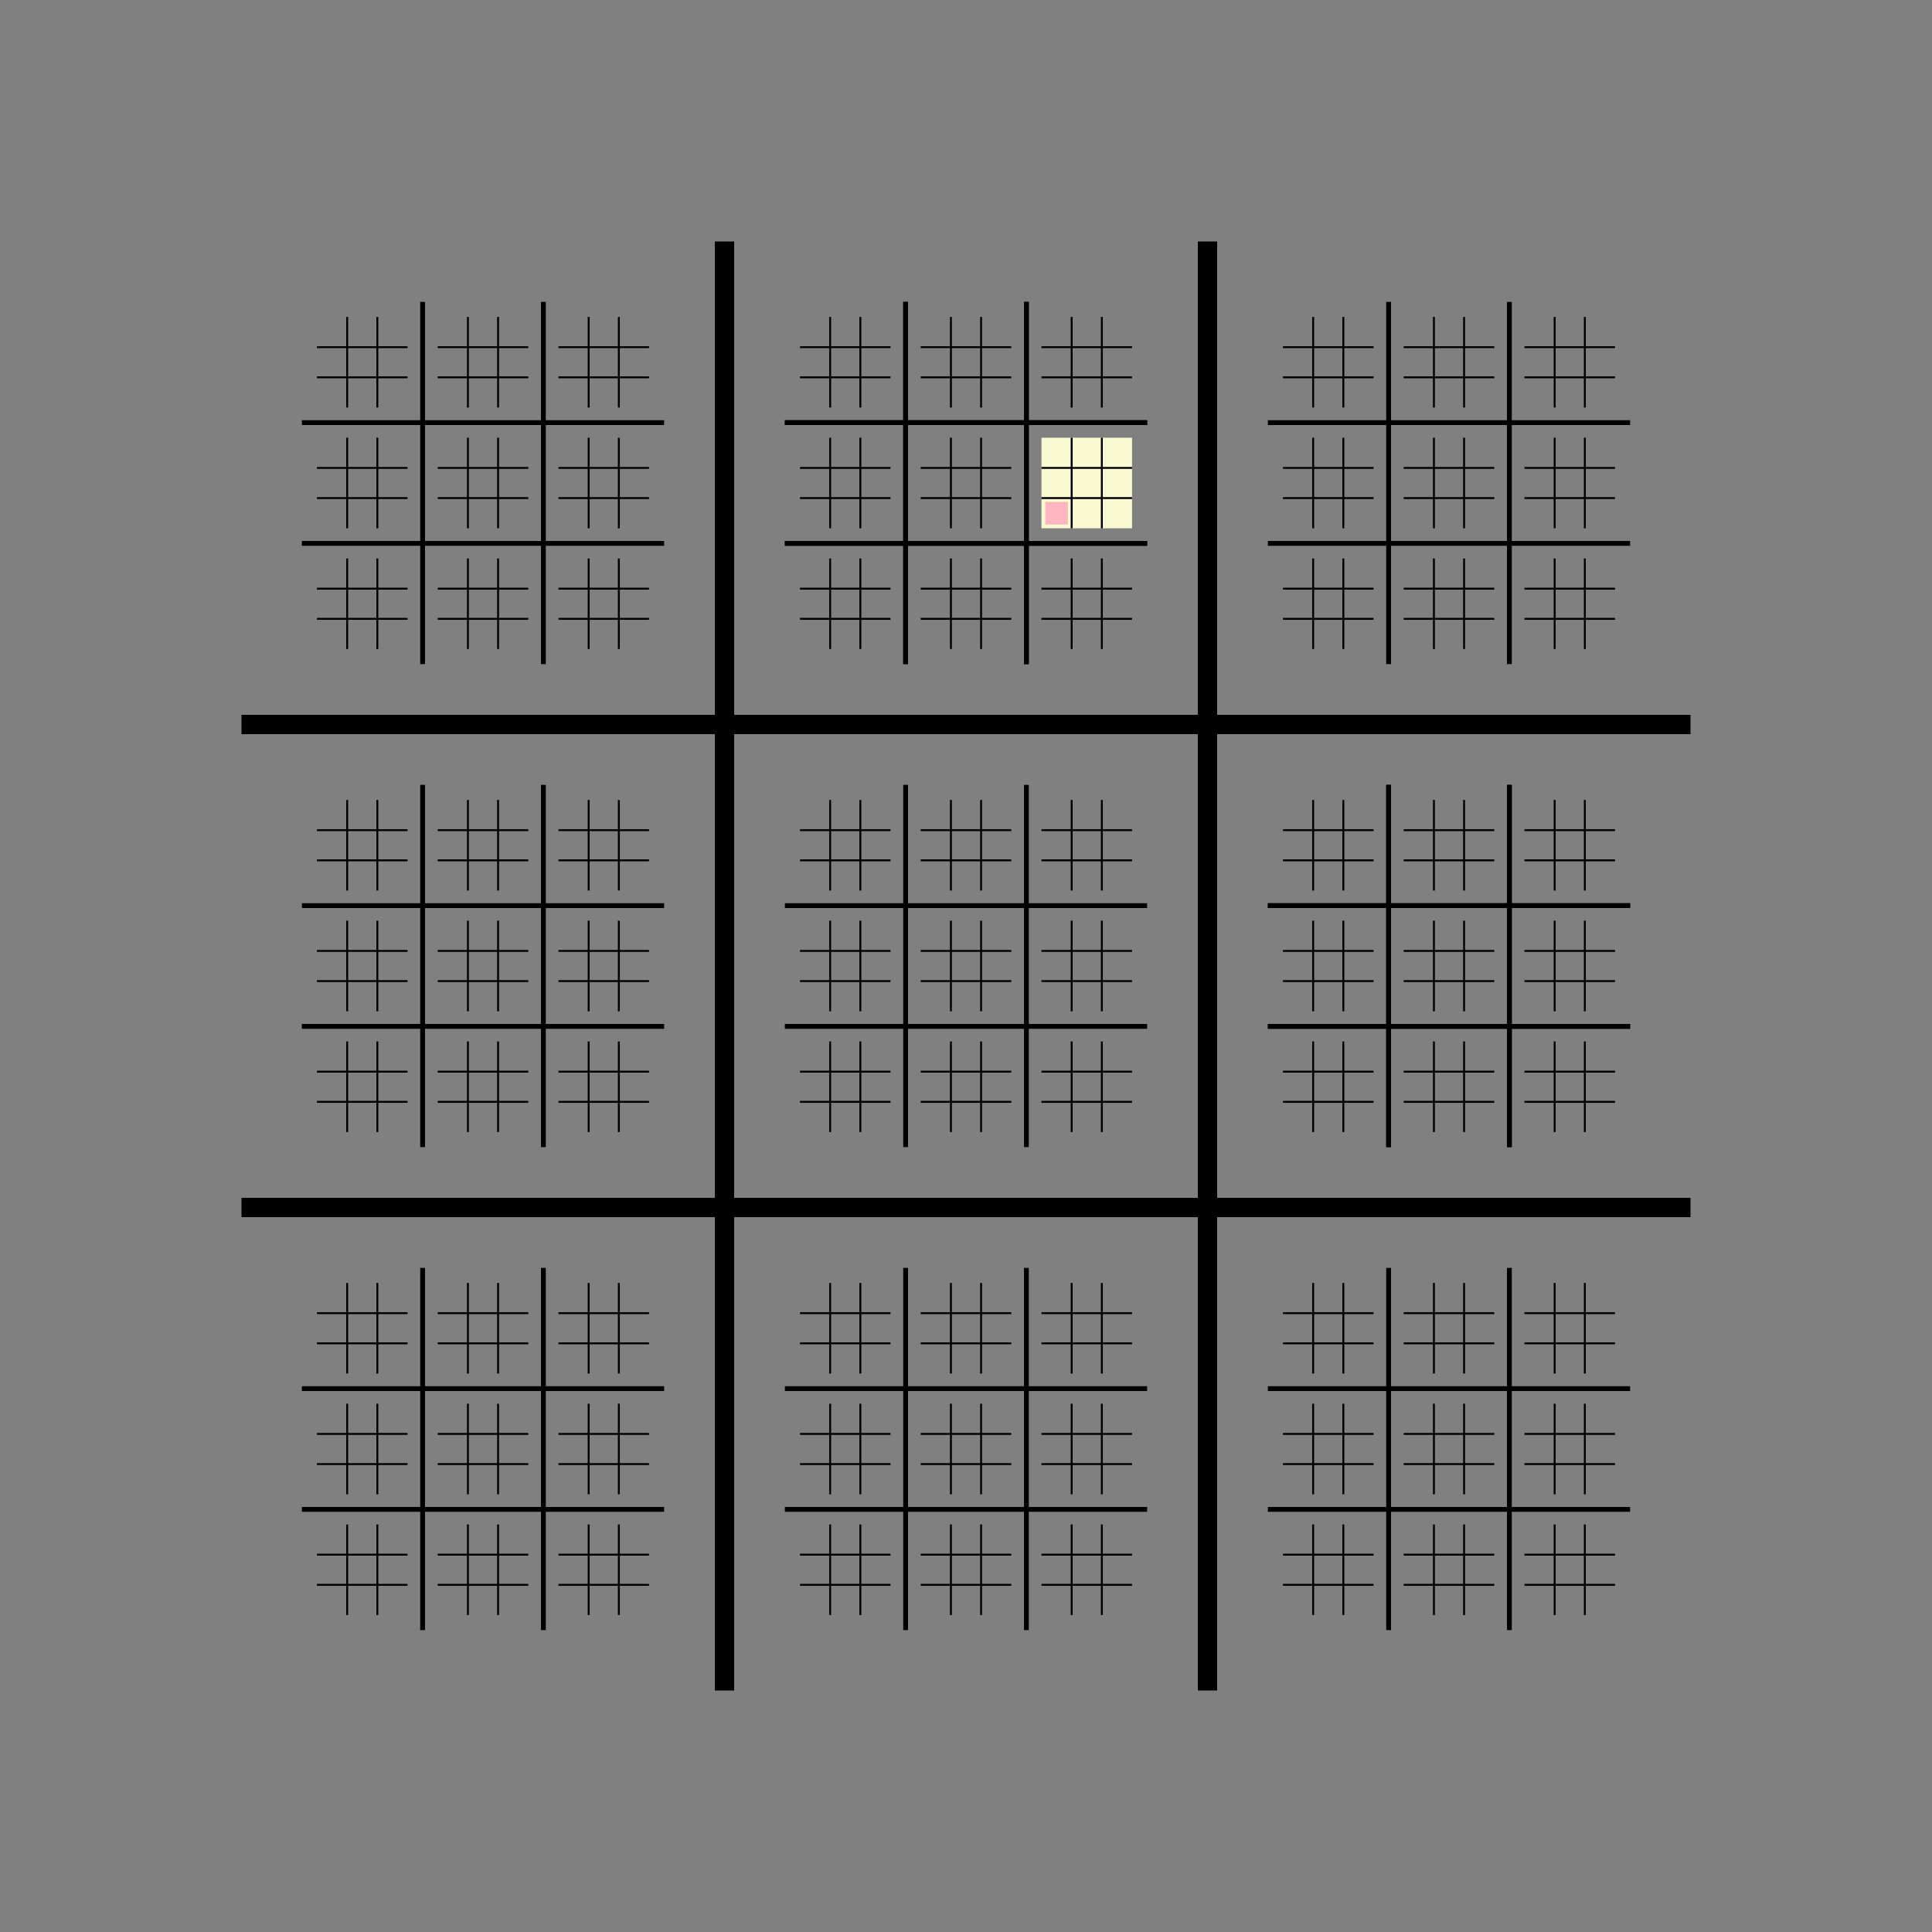 <?xml version="1.0" ?><svg xmlns:svg="http://www.w3.org/2000/svg" xmlns="http://www.w3.org/2000/svg" width="200mm" height="200mm" viewBox="0 0 100 100" version="1.1">
     <rect x="0" y="0" width="100" height="100" fill="#808080" stroke="none"/>
     <g>
    <animateTransform attributeName="transform" type="translate" dur="6s" values="0,0; 0,0; -150,-50; -150,-50; -850,-350; -850,-350; -850,-350" keyTimes="0.0; 0.25; 0.333; 0.583; 0.667; 0.917; 1" repeatCount="indefinite"/>
    <animateTransform attributeName="transform" type="scale" additive="sum" dur="6s" values="1;1; 4;4; 16;16; 16" keyTimes="0.0; 0.25; 0.333; 0.583; 0.667; 0.917; 1" repeatCount="indefinite"/>
        
    <rect x="53.906" y="22.656" width="4.688" height="4.688" fill="LightGoldenRodYellow"/>
    
    <rect x="54.102" y="25.977" width="1.172" height="1.172" fill="LightPink"/>
    </g><g>
        <animateTransform attributeName="transform" type="translate" dur="6s" values="0,0; 0,0; -150,-50; -150,-50; -150,-50; -150,-50; -150,-50; " keyTimes="0.0; 0.25; 0.333; 0.583; 0.667; 0.917; 1" repeatCount="indefinite"/>
        <animateTransform attributeName="transform" type="scale" additive="sum" dur="6s" values="1;1;4;4;4;4;4;" keyTimes="0.0; 0.25; 0.333; 0.583; 0.667; 0.917; 1" repeatCount="indefinite"/>
            <g><line x1="46.875" y1="15.625" x2="46.875" y2="34.375" stroke="black" stroke-width="0.25px"/><line x1="53.125" y1="15.625" x2="53.125" y2="34.375" stroke="black" stroke-width="0.25px"/><line x1="40.625" y1="21.875" x2="59.375" y2="21.875" stroke="black" stroke-width="0.25px"/><line x1="40.625" y1="28.125" x2="59.375" y2="28.125" stroke="black" stroke-width="0.25px"/></g></g><g>
        <animateTransform attributeName="transform" type="translate" dur="6s" values="0,0; 0,0; 0,0; 0,0; -250,-150; -250,-150; -250,-150; " keyTimes="0.0; 0.25; 0.333; 0.583; 0.667; 0.917; 1" repeatCount="indefinite"/>
        <animateTransform attributeName="transform" type="scale" additive="sum" dur="6s" values="1;1;1;1;4;4;4;" keyTimes="0.0; 0.25; 0.333; 0.583; 0.667; 0.917; 1" repeatCount="indefinite"/>
            <g><line x1="71.875" y1="40.625" x2="71.875" y2="59.375" stroke="black" stroke-width="0.25px"/><line x1="78.125" y1="40.625" x2="78.125" y2="59.375" stroke="black" stroke-width="0.25px"/><line x1="65.625" y1="46.875" x2="84.375" y2="46.875" stroke="black" stroke-width="0.25px"/><line x1="65.625" y1="53.125" x2="84.375" y2="53.125" stroke="black" stroke-width="0.25px"/></g></g><g><line x1="37.5" y1="12.5" x2="37.5" y2="87.5" stroke="black" stroke-width="1.0px"/><line x1="62.5" y1="12.5" x2="62.5" y2="87.5" stroke="black" stroke-width="1.0px"/><line x1="12.5" y1="37.5" x2="87.5" y2="37.5" stroke="black" stroke-width="1.0px"/><line x1="12.5" y1="62.5" x2="87.5" y2="62.5" stroke="black" stroke-width="1.0px"/></g><g><line x1="21.875" y1="15.625" x2="21.875" y2="34.375" stroke="black" stroke-width="0.25px"/><line x1="28.125" y1="15.625" x2="28.125" y2="34.375" stroke="black" stroke-width="0.25px"/><line x1="15.625" y1="21.875" x2="34.375" y2="21.875" stroke="black" stroke-width="0.25px"/><line x1="15.625" y1="28.125" x2="34.375" y2="28.125" stroke="black" stroke-width="0.25px"/></g><g><line x1="17.969" y1="16.406" x2="17.969" y2="21.094" stroke="black" stroke-width="0.1px"/><line x1="19.531" y1="16.406" x2="19.531" y2="21.094" stroke="black" stroke-width="0.1px"/><line x1="16.406" y1="17.969" x2="21.094" y2="17.969" stroke="black" stroke-width="0.1px"/><line x1="16.406" y1="19.531" x2="21.094" y2="19.531" stroke="black" stroke-width="0.1px"/></g><g><line x1="24.219" y1="16.406" x2="24.219" y2="21.094" stroke="black" stroke-width="0.1px"/><line x1="25.781" y1="16.406" x2="25.781" y2="21.094" stroke="black" stroke-width="0.1px"/><line x1="22.656" y1="17.969" x2="27.344" y2="17.969" stroke="black" stroke-width="0.1px"/><line x1="22.656" y1="19.531" x2="27.344" y2="19.531" stroke="black" stroke-width="0.1px"/></g><g><line x1="30.469" y1="16.406" x2="30.469" y2="21.094" stroke="black" stroke-width="0.1px"/><line x1="32.031" y1="16.406" x2="32.031" y2="21.094" stroke="black" stroke-width="0.1px"/><line x1="28.906" y1="17.969" x2="33.594" y2="17.969" stroke="black" stroke-width="0.1px"/><line x1="28.906" y1="19.531" x2="33.594" y2="19.531" stroke="black" stroke-width="0.1px"/></g><g><line x1="17.969" y1="22.656" x2="17.969" y2="27.344" stroke="black" stroke-width="0.1px"/><line x1="19.531" y1="22.656" x2="19.531" y2="27.344" stroke="black" stroke-width="0.1px"/><line x1="16.406" y1="24.219" x2="21.094" y2="24.219" stroke="black" stroke-width="0.1px"/><line x1="16.406" y1="25.781" x2="21.094" y2="25.781" stroke="black" stroke-width="0.1px"/></g><g><line x1="24.219" y1="22.656" x2="24.219" y2="27.344" stroke="black" stroke-width="0.1px"/><line x1="25.781" y1="22.656" x2="25.781" y2="27.344" stroke="black" stroke-width="0.1px"/><line x1="22.656" y1="24.219" x2="27.344" y2="24.219" stroke="black" stroke-width="0.1px"/><line x1="22.656" y1="25.781" x2="27.344" y2="25.781" stroke="black" stroke-width="0.1px"/></g><g><line x1="30.469" y1="22.656" x2="30.469" y2="27.344" stroke="black" stroke-width="0.1px"/><line x1="32.031" y1="22.656" x2="32.031" y2="27.344" stroke="black" stroke-width="0.1px"/><line x1="28.906" y1="24.219" x2="33.594" y2="24.219" stroke="black" stroke-width="0.1px"/><line x1="28.906" y1="25.781" x2="33.594" y2="25.781" stroke="black" stroke-width="0.1px"/></g><g><line x1="17.969" y1="28.906" x2="17.969" y2="33.594" stroke="black" stroke-width="0.1px"/><line x1="19.531" y1="28.906" x2="19.531" y2="33.594" stroke="black" stroke-width="0.1px"/><line x1="16.406" y1="30.469" x2="21.094" y2="30.469" stroke="black" stroke-width="0.1px"/><line x1="16.406" y1="32.031" x2="21.094" y2="32.031" stroke="black" stroke-width="0.1px"/></g><g><line x1="24.219" y1="28.906" x2="24.219" y2="33.594" stroke="black" stroke-width="0.1px"/><line x1="25.781" y1="28.906" x2="25.781" y2="33.594" stroke="black" stroke-width="0.1px"/><line x1="22.656" y1="30.469" x2="27.344" y2="30.469" stroke="black" stroke-width="0.1px"/><line x1="22.656" y1="32.031" x2="27.344" y2="32.031" stroke="black" stroke-width="0.1px"/></g><g><line x1="30.469" y1="28.906" x2="30.469" y2="33.594" stroke="black" stroke-width="0.1px"/><line x1="32.031" y1="28.906" x2="32.031" y2="33.594" stroke="black" stroke-width="0.1px"/><line x1="28.906" y1="30.469" x2="33.594" y2="30.469" stroke="black" stroke-width="0.1px"/><line x1="28.906" y1="32.031" x2="33.594" y2="32.031" stroke="black" stroke-width="0.1px"/></g><g><line x1="46.875" y1="15.625" x2="46.875" y2="34.375" stroke="black" stroke-width="0.25px"/><line x1="53.125" y1="15.625" x2="53.125" y2="34.375" stroke="black" stroke-width="0.25px"/><line x1="40.625" y1="21.875" x2="59.375" y2="21.875" stroke="black" stroke-width="0.25px"/><line x1="40.625" y1="28.125" x2="59.375" y2="28.125" stroke="black" stroke-width="0.25px"/></g><g><line x1="42.969" y1="16.406" x2="42.969" y2="21.094" stroke="black" stroke-width="0.1px"/><line x1="44.531" y1="16.406" x2="44.531" y2="21.094" stroke="black" stroke-width="0.1px"/><line x1="41.406" y1="17.969" x2="46.094" y2="17.969" stroke="black" stroke-width="0.1px"/><line x1="41.406" y1="19.531" x2="46.094" y2="19.531" stroke="black" stroke-width="0.1px"/></g><g><line x1="49.219" y1="16.406" x2="49.219" y2="21.094" stroke="black" stroke-width="0.1px"/><line x1="50.781" y1="16.406" x2="50.781" y2="21.094" stroke="black" stroke-width="0.1px"/><line x1="47.656" y1="17.969" x2="52.344" y2="17.969" stroke="black" stroke-width="0.1px"/><line x1="47.656" y1="19.531" x2="52.344" y2="19.531" stroke="black" stroke-width="0.1px"/></g><g><line x1="55.469" y1="16.406" x2="55.469" y2="21.094" stroke="black" stroke-width="0.1px"/><line x1="57.031" y1="16.406" x2="57.031" y2="21.094" stroke="black" stroke-width="0.1px"/><line x1="53.906" y1="17.969" x2="58.594" y2="17.969" stroke="black" stroke-width="0.1px"/><line x1="53.906" y1="19.531" x2="58.594" y2="19.531" stroke="black" stroke-width="0.1px"/></g><g><line x1="42.969" y1="22.656" x2="42.969" y2="27.344" stroke="black" stroke-width="0.1px"/><line x1="44.531" y1="22.656" x2="44.531" y2="27.344" stroke="black" stroke-width="0.1px"/><line x1="41.406" y1="24.219" x2="46.094" y2="24.219" stroke="black" stroke-width="0.1px"/><line x1="41.406" y1="25.781" x2="46.094" y2="25.781" stroke="black" stroke-width="0.1px"/></g><g><line x1="49.219" y1="22.656" x2="49.219" y2="27.344" stroke="black" stroke-width="0.1px"/><line x1="50.781" y1="22.656" x2="50.781" y2="27.344" stroke="black" stroke-width="0.1px"/><line x1="47.656" y1="24.219" x2="52.344" y2="24.219" stroke="black" stroke-width="0.1px"/><line x1="47.656" y1="25.781" x2="52.344" y2="25.781" stroke="black" stroke-width="0.1px"/></g><g><line x1="55.469" y1="22.656" x2="55.469" y2="27.344" stroke="black" stroke-width="0.1px"/><line x1="57.031" y1="22.656" x2="57.031" y2="27.344" stroke="black" stroke-width="0.1px"/><line x1="53.906" y1="24.219" x2="58.594" y2="24.219" stroke="black" stroke-width="0.1px"/><line x1="53.906" y1="25.781" x2="58.594" y2="25.781" stroke="black" stroke-width="0.1px"/></g><g><line x1="42.969" y1="28.906" x2="42.969" y2="33.594" stroke="black" stroke-width="0.1px"/><line x1="44.531" y1="28.906" x2="44.531" y2="33.594" stroke="black" stroke-width="0.1px"/><line x1="41.406" y1="30.469" x2="46.094" y2="30.469" stroke="black" stroke-width="0.1px"/><line x1="41.406" y1="32.031" x2="46.094" y2="32.031" stroke="black" stroke-width="0.1px"/></g><g><line x1="49.219" y1="28.906" x2="49.219" y2="33.594" stroke="black" stroke-width="0.1px"/><line x1="50.781" y1="28.906" x2="50.781" y2="33.594" stroke="black" stroke-width="0.1px"/><line x1="47.656" y1="30.469" x2="52.344" y2="30.469" stroke="black" stroke-width="0.1px"/><line x1="47.656" y1="32.031" x2="52.344" y2="32.031" stroke="black" stroke-width="0.1px"/></g><g><line x1="55.469" y1="28.906" x2="55.469" y2="33.594" stroke="black" stroke-width="0.1px"/><line x1="57.031" y1="28.906" x2="57.031" y2="33.594" stroke="black" stroke-width="0.1px"/><line x1="53.906" y1="30.469" x2="58.594" y2="30.469" stroke="black" stroke-width="0.1px"/><line x1="53.906" y1="32.031" x2="58.594" y2="32.031" stroke="black" stroke-width="0.1px"/></g><g><line x1="71.875" y1="15.625" x2="71.875" y2="34.375" stroke="black" stroke-width="0.25px"/><line x1="78.125" y1="15.625" x2="78.125" y2="34.375" stroke="black" stroke-width="0.25px"/><line x1="65.625" y1="21.875" x2="84.375" y2="21.875" stroke="black" stroke-width="0.25px"/><line x1="65.625" y1="28.125" x2="84.375" y2="28.125" stroke="black" stroke-width="0.25px"/></g><g><line x1="67.969" y1="16.406" x2="67.969" y2="21.094" stroke="black" stroke-width="0.1px"/><line x1="69.531" y1="16.406" x2="69.531" y2="21.094" stroke="black" stroke-width="0.1px"/><line x1="66.406" y1="17.969" x2="71.094" y2="17.969" stroke="black" stroke-width="0.1px"/><line x1="66.406" y1="19.531" x2="71.094" y2="19.531" stroke="black" stroke-width="0.1px"/></g><g><line x1="74.219" y1="16.406" x2="74.219" y2="21.094" stroke="black" stroke-width="0.1px"/><line x1="75.781" y1="16.406" x2="75.781" y2="21.094" stroke="black" stroke-width="0.1px"/><line x1="72.656" y1="17.969" x2="77.344" y2="17.969" stroke="black" stroke-width="0.1px"/><line x1="72.656" y1="19.531" x2="77.344" y2="19.531" stroke="black" stroke-width="0.1px"/></g><g><line x1="80.469" y1="16.406" x2="80.469" y2="21.094" stroke="black" stroke-width="0.1px"/><line x1="82.031" y1="16.406" x2="82.031" y2="21.094" stroke="black" stroke-width="0.1px"/><line x1="78.906" y1="17.969" x2="83.594" y2="17.969" stroke="black" stroke-width="0.1px"/><line x1="78.906" y1="19.531" x2="83.594" y2="19.531" stroke="black" stroke-width="0.1px"/></g><g><line x1="67.969" y1="22.656" x2="67.969" y2="27.344" stroke="black" stroke-width="0.1px"/><line x1="69.531" y1="22.656" x2="69.531" y2="27.344" stroke="black" stroke-width="0.1px"/><line x1="66.406" y1="24.219" x2="71.094" y2="24.219" stroke="black" stroke-width="0.1px"/><line x1="66.406" y1="25.781" x2="71.094" y2="25.781" stroke="black" stroke-width="0.1px"/></g><g><line x1="74.219" y1="22.656" x2="74.219" y2="27.344" stroke="black" stroke-width="0.1px"/><line x1="75.781" y1="22.656" x2="75.781" y2="27.344" stroke="black" stroke-width="0.1px"/><line x1="72.656" y1="24.219" x2="77.344" y2="24.219" stroke="black" stroke-width="0.1px"/><line x1="72.656" y1="25.781" x2="77.344" y2="25.781" stroke="black" stroke-width="0.1px"/></g><g><line x1="80.469" y1="22.656" x2="80.469" y2="27.344" stroke="black" stroke-width="0.1px"/><line x1="82.031" y1="22.656" x2="82.031" y2="27.344" stroke="black" stroke-width="0.1px"/><line x1="78.906" y1="24.219" x2="83.594" y2="24.219" stroke="black" stroke-width="0.1px"/><line x1="78.906" y1="25.781" x2="83.594" y2="25.781" stroke="black" stroke-width="0.1px"/></g><g><line x1="67.969" y1="28.906" x2="67.969" y2="33.594" stroke="black" stroke-width="0.1px"/><line x1="69.531" y1="28.906" x2="69.531" y2="33.594" stroke="black" stroke-width="0.1px"/><line x1="66.406" y1="30.469" x2="71.094" y2="30.469" stroke="black" stroke-width="0.1px"/><line x1="66.406" y1="32.031" x2="71.094" y2="32.031" stroke="black" stroke-width="0.1px"/></g><g><line x1="74.219" y1="28.906" x2="74.219" y2="33.594" stroke="black" stroke-width="0.1px"/><line x1="75.781" y1="28.906" x2="75.781" y2="33.594" stroke="black" stroke-width="0.1px"/><line x1="72.656" y1="30.469" x2="77.344" y2="30.469" stroke="black" stroke-width="0.1px"/><line x1="72.656" y1="32.031" x2="77.344" y2="32.031" stroke="black" stroke-width="0.1px"/></g><g><line x1="80.469" y1="28.906" x2="80.469" y2="33.594" stroke="black" stroke-width="0.1px"/><line x1="82.031" y1="28.906" x2="82.031" y2="33.594" stroke="black" stroke-width="0.1px"/><line x1="78.906" y1="30.469" x2="83.594" y2="30.469" stroke="black" stroke-width="0.1px"/><line x1="78.906" y1="32.031" x2="83.594" y2="32.031" stroke="black" stroke-width="0.1px"/></g><g><line x1="21.875" y1="40.625" x2="21.875" y2="59.375" stroke="black" stroke-width="0.25px"/><line x1="28.125" y1="40.625" x2="28.125" y2="59.375" stroke="black" stroke-width="0.25px"/><line x1="15.625" y1="46.875" x2="34.375" y2="46.875" stroke="black" stroke-width="0.25px"/><line x1="15.625" y1="53.125" x2="34.375" y2="53.125" stroke="black" stroke-width="0.25px"/></g><g><line x1="17.969" y1="41.406" x2="17.969" y2="46.094" stroke="black" stroke-width="0.1px"/><line x1="19.531" y1="41.406" x2="19.531" y2="46.094" stroke="black" stroke-width="0.1px"/><line x1="16.406" y1="42.969" x2="21.094" y2="42.969" stroke="black" stroke-width="0.1px"/><line x1="16.406" y1="44.531" x2="21.094" y2="44.531" stroke="black" stroke-width="0.1px"/></g><g><line x1="24.219" y1="41.406" x2="24.219" y2="46.094" stroke="black" stroke-width="0.1px"/><line x1="25.781" y1="41.406" x2="25.781" y2="46.094" stroke="black" stroke-width="0.1px"/><line x1="22.656" y1="42.969" x2="27.344" y2="42.969" stroke="black" stroke-width="0.1px"/><line x1="22.656" y1="44.531" x2="27.344" y2="44.531" stroke="black" stroke-width="0.1px"/></g><g><line x1="30.469" y1="41.406" x2="30.469" y2="46.094" stroke="black" stroke-width="0.1px"/><line x1="32.031" y1="41.406" x2="32.031" y2="46.094" stroke="black" stroke-width="0.1px"/><line x1="28.906" y1="42.969" x2="33.594" y2="42.969" stroke="black" stroke-width="0.1px"/><line x1="28.906" y1="44.531" x2="33.594" y2="44.531" stroke="black" stroke-width="0.1px"/></g><g><line x1="17.969" y1="47.656" x2="17.969" y2="52.344" stroke="black" stroke-width="0.1px"/><line x1="19.531" y1="47.656" x2="19.531" y2="52.344" stroke="black" stroke-width="0.1px"/><line x1="16.406" y1="49.219" x2="21.094" y2="49.219" stroke="black" stroke-width="0.1px"/><line x1="16.406" y1="50.781" x2="21.094" y2="50.781" stroke="black" stroke-width="0.1px"/></g><g><line x1="24.219" y1="47.656" x2="24.219" y2="52.344" stroke="black" stroke-width="0.1px"/><line x1="25.781" y1="47.656" x2="25.781" y2="52.344" stroke="black" stroke-width="0.1px"/><line x1="22.656" y1="49.219" x2="27.344" y2="49.219" stroke="black" stroke-width="0.1px"/><line x1="22.656" y1="50.781" x2="27.344" y2="50.781" stroke="black" stroke-width="0.1px"/></g><g><line x1="30.469" y1="47.656" x2="30.469" y2="52.344" stroke="black" stroke-width="0.1px"/><line x1="32.031" y1="47.656" x2="32.031" y2="52.344" stroke="black" stroke-width="0.1px"/><line x1="28.906" y1="49.219" x2="33.594" y2="49.219" stroke="black" stroke-width="0.1px"/><line x1="28.906" y1="50.781" x2="33.594" y2="50.781" stroke="black" stroke-width="0.1px"/></g><g><line x1="17.969" y1="53.906" x2="17.969" y2="58.594" stroke="black" stroke-width="0.1px"/><line x1="19.531" y1="53.906" x2="19.531" y2="58.594" stroke="black" stroke-width="0.1px"/><line x1="16.406" y1="55.469" x2="21.094" y2="55.469" stroke="black" stroke-width="0.1px"/><line x1="16.406" y1="57.031" x2="21.094" y2="57.031" stroke="black" stroke-width="0.1px"/></g><g><line x1="24.219" y1="53.906" x2="24.219" y2="58.594" stroke="black" stroke-width="0.1px"/><line x1="25.781" y1="53.906" x2="25.781" y2="58.594" stroke="black" stroke-width="0.1px"/><line x1="22.656" y1="55.469" x2="27.344" y2="55.469" stroke="black" stroke-width="0.1px"/><line x1="22.656" y1="57.031" x2="27.344" y2="57.031" stroke="black" stroke-width="0.1px"/></g><g><line x1="30.469" y1="53.906" x2="30.469" y2="58.594" stroke="black" stroke-width="0.1px"/><line x1="32.031" y1="53.906" x2="32.031" y2="58.594" stroke="black" stroke-width="0.1px"/><line x1="28.906" y1="55.469" x2="33.594" y2="55.469" stroke="black" stroke-width="0.1px"/><line x1="28.906" y1="57.031" x2="33.594" y2="57.031" stroke="black" stroke-width="0.1px"/></g><g><line x1="46.875" y1="40.625" x2="46.875" y2="59.375" stroke="black" stroke-width="0.25px"/><line x1="53.125" y1="40.625" x2="53.125" y2="59.375" stroke="black" stroke-width="0.25px"/><line x1="40.625" y1="46.875" x2="59.375" y2="46.875" stroke="black" stroke-width="0.25px"/><line x1="40.625" y1="53.125" x2="59.375" y2="53.125" stroke="black" stroke-width="0.25px"/></g><g><line x1="42.969" y1="41.406" x2="42.969" y2="46.094" stroke="black" stroke-width="0.1px"/><line x1="44.531" y1="41.406" x2="44.531" y2="46.094" stroke="black" stroke-width="0.1px"/><line x1="41.406" y1="42.969" x2="46.094" y2="42.969" stroke="black" stroke-width="0.1px"/><line x1="41.406" y1="44.531" x2="46.094" y2="44.531" stroke="black" stroke-width="0.1px"/></g><g><line x1="49.219" y1="41.406" x2="49.219" y2="46.094" stroke="black" stroke-width="0.1px"/><line x1="50.781" y1="41.406" x2="50.781" y2="46.094" stroke="black" stroke-width="0.1px"/><line x1="47.656" y1="42.969" x2="52.344" y2="42.969" stroke="black" stroke-width="0.1px"/><line x1="47.656" y1="44.531" x2="52.344" y2="44.531" stroke="black" stroke-width="0.1px"/></g><g><line x1="55.469" y1="41.406" x2="55.469" y2="46.094" stroke="black" stroke-width="0.1px"/><line x1="57.031" y1="41.406" x2="57.031" y2="46.094" stroke="black" stroke-width="0.1px"/><line x1="53.906" y1="42.969" x2="58.594" y2="42.969" stroke="black" stroke-width="0.1px"/><line x1="53.906" y1="44.531" x2="58.594" y2="44.531" stroke="black" stroke-width="0.1px"/></g><g><line x1="42.969" y1="47.656" x2="42.969" y2="52.344" stroke="black" stroke-width="0.1px"/><line x1="44.531" y1="47.656" x2="44.531" y2="52.344" stroke="black" stroke-width="0.1px"/><line x1="41.406" y1="49.219" x2="46.094" y2="49.219" stroke="black" stroke-width="0.1px"/><line x1="41.406" y1="50.781" x2="46.094" y2="50.781" stroke="black" stroke-width="0.1px"/></g><g><line x1="49.219" y1="47.656" x2="49.219" y2="52.344" stroke="black" stroke-width="0.1px"/><line x1="50.781" y1="47.656" x2="50.781" y2="52.344" stroke="black" stroke-width="0.1px"/><line x1="47.656" y1="49.219" x2="52.344" y2="49.219" stroke="black" stroke-width="0.1px"/><line x1="47.656" y1="50.781" x2="52.344" y2="50.781" stroke="black" stroke-width="0.1px"/></g><g><line x1="55.469" y1="47.656" x2="55.469" y2="52.344" stroke="black" stroke-width="0.1px"/><line x1="57.031" y1="47.656" x2="57.031" y2="52.344" stroke="black" stroke-width="0.1px"/><line x1="53.906" y1="49.219" x2="58.594" y2="49.219" stroke="black" stroke-width="0.1px"/><line x1="53.906" y1="50.781" x2="58.594" y2="50.781" stroke="black" stroke-width="0.1px"/></g><g><line x1="42.969" y1="53.906" x2="42.969" y2="58.594" stroke="black" stroke-width="0.1px"/><line x1="44.531" y1="53.906" x2="44.531" y2="58.594" stroke="black" stroke-width="0.1px"/><line x1="41.406" y1="55.469" x2="46.094" y2="55.469" stroke="black" stroke-width="0.1px"/><line x1="41.406" y1="57.031" x2="46.094" y2="57.031" stroke="black" stroke-width="0.1px"/></g><g><line x1="49.219" y1="53.906" x2="49.219" y2="58.594" stroke="black" stroke-width="0.1px"/><line x1="50.781" y1="53.906" x2="50.781" y2="58.594" stroke="black" stroke-width="0.1px"/><line x1="47.656" y1="55.469" x2="52.344" y2="55.469" stroke="black" stroke-width="0.1px"/><line x1="47.656" y1="57.031" x2="52.344" y2="57.031" stroke="black" stroke-width="0.1px"/></g><g><line x1="55.469" y1="53.906" x2="55.469" y2="58.594" stroke="black" stroke-width="0.1px"/><line x1="57.031" y1="53.906" x2="57.031" y2="58.594" stroke="black" stroke-width="0.1px"/><line x1="53.906" y1="55.469" x2="58.594" y2="55.469" stroke="black" stroke-width="0.1px"/><line x1="53.906" y1="57.031" x2="58.594" y2="57.031" stroke="black" stroke-width="0.1px"/></g><g><line x1="71.875" y1="40.625" x2="71.875" y2="59.375" stroke="black" stroke-width="0.25px"/><line x1="78.125" y1="40.625" x2="78.125" y2="59.375" stroke="black" stroke-width="0.25px"/><line x1="65.625" y1="46.875" x2="84.375" y2="46.875" stroke="black" stroke-width="0.25px"/><line x1="65.625" y1="53.125" x2="84.375" y2="53.125" stroke="black" stroke-width="0.25px"/></g><g><line x1="67.969" y1="41.406" x2="67.969" y2="46.094" stroke="black" stroke-width="0.1px"/><line x1="69.531" y1="41.406" x2="69.531" y2="46.094" stroke="black" stroke-width="0.1px"/><line x1="66.406" y1="42.969" x2="71.094" y2="42.969" stroke="black" stroke-width="0.1px"/><line x1="66.406" y1="44.531" x2="71.094" y2="44.531" stroke="black" stroke-width="0.1px"/></g><g><line x1="74.219" y1="41.406" x2="74.219" y2="46.094" stroke="black" stroke-width="0.1px"/><line x1="75.781" y1="41.406" x2="75.781" y2="46.094" stroke="black" stroke-width="0.1px"/><line x1="72.656" y1="42.969" x2="77.344" y2="42.969" stroke="black" stroke-width="0.1px"/><line x1="72.656" y1="44.531" x2="77.344" y2="44.531" stroke="black" stroke-width="0.1px"/></g><g><line x1="80.469" y1="41.406" x2="80.469" y2="46.094" stroke="black" stroke-width="0.1px"/><line x1="82.031" y1="41.406" x2="82.031" y2="46.094" stroke="black" stroke-width="0.1px"/><line x1="78.906" y1="42.969" x2="83.594" y2="42.969" stroke="black" stroke-width="0.1px"/><line x1="78.906" y1="44.531" x2="83.594" y2="44.531" stroke="black" stroke-width="0.1px"/></g><g><line x1="67.969" y1="47.656" x2="67.969" y2="52.344" stroke="black" stroke-width="0.1px"/><line x1="69.531" y1="47.656" x2="69.531" y2="52.344" stroke="black" stroke-width="0.1px"/><line x1="66.406" y1="49.219" x2="71.094" y2="49.219" stroke="black" stroke-width="0.1px"/><line x1="66.406" y1="50.781" x2="71.094" y2="50.781" stroke="black" stroke-width="0.1px"/></g><g><line x1="74.219" y1="47.656" x2="74.219" y2="52.344" stroke="black" stroke-width="0.1px"/><line x1="75.781" y1="47.656" x2="75.781" y2="52.344" stroke="black" stroke-width="0.1px"/><line x1="72.656" y1="49.219" x2="77.344" y2="49.219" stroke="black" stroke-width="0.1px"/><line x1="72.656" y1="50.781" x2="77.344" y2="50.781" stroke="black" stroke-width="0.1px"/></g><g><line x1="80.469" y1="47.656" x2="80.469" y2="52.344" stroke="black" stroke-width="0.1px"/><line x1="82.031" y1="47.656" x2="82.031" y2="52.344" stroke="black" stroke-width="0.1px"/><line x1="78.906" y1="49.219" x2="83.594" y2="49.219" stroke="black" stroke-width="0.1px"/><line x1="78.906" y1="50.781" x2="83.594" y2="50.781" stroke="black" stroke-width="0.1px"/></g><g><line x1="67.969" y1="53.906" x2="67.969" y2="58.594" stroke="black" stroke-width="0.1px"/><line x1="69.531" y1="53.906" x2="69.531" y2="58.594" stroke="black" stroke-width="0.1px"/><line x1="66.406" y1="55.469" x2="71.094" y2="55.469" stroke="black" stroke-width="0.1px"/><line x1="66.406" y1="57.031" x2="71.094" y2="57.031" stroke="black" stroke-width="0.1px"/></g><g><line x1="74.219" y1="53.906" x2="74.219" y2="58.594" stroke="black" stroke-width="0.1px"/><line x1="75.781" y1="53.906" x2="75.781" y2="58.594" stroke="black" stroke-width="0.1px"/><line x1="72.656" y1="55.469" x2="77.344" y2="55.469" stroke="black" stroke-width="0.1px"/><line x1="72.656" y1="57.031" x2="77.344" y2="57.031" stroke="black" stroke-width="0.1px"/></g><g><line x1="80.469" y1="53.906" x2="80.469" y2="58.594" stroke="black" stroke-width="0.1px"/><line x1="82.031" y1="53.906" x2="82.031" y2="58.594" stroke="black" stroke-width="0.1px"/><line x1="78.906" y1="55.469" x2="83.594" y2="55.469" stroke="black" stroke-width="0.1px"/><line x1="78.906" y1="57.031" x2="83.594" y2="57.031" stroke="black" stroke-width="0.1px"/></g><g><line x1="21.875" y1="65.625" x2="21.875" y2="84.375" stroke="black" stroke-width="0.25px"/><line x1="28.125" y1="65.625" x2="28.125" y2="84.375" stroke="black" stroke-width="0.25px"/><line x1="15.625" y1="71.875" x2="34.375" y2="71.875" stroke="black" stroke-width="0.25px"/><line x1="15.625" y1="78.125" x2="34.375" y2="78.125" stroke="black" stroke-width="0.25px"/></g><g><line x1="17.969" y1="66.406" x2="17.969" y2="71.094" stroke="black" stroke-width="0.1px"/><line x1="19.531" y1="66.406" x2="19.531" y2="71.094" stroke="black" stroke-width="0.1px"/><line x1="16.406" y1="67.969" x2="21.094" y2="67.969" stroke="black" stroke-width="0.1px"/><line x1="16.406" y1="69.531" x2="21.094" y2="69.531" stroke="black" stroke-width="0.1px"/></g><g><line x1="24.219" y1="66.406" x2="24.219" y2="71.094" stroke="black" stroke-width="0.1px"/><line x1="25.781" y1="66.406" x2="25.781" y2="71.094" stroke="black" stroke-width="0.1px"/><line x1="22.656" y1="67.969" x2="27.344" y2="67.969" stroke="black" stroke-width="0.1px"/><line x1="22.656" y1="69.531" x2="27.344" y2="69.531" stroke="black" stroke-width="0.1px"/></g><g><line x1="30.469" y1="66.406" x2="30.469" y2="71.094" stroke="black" stroke-width="0.1px"/><line x1="32.031" y1="66.406" x2="32.031" y2="71.094" stroke="black" stroke-width="0.1px"/><line x1="28.906" y1="67.969" x2="33.594" y2="67.969" stroke="black" stroke-width="0.1px"/><line x1="28.906" y1="69.531" x2="33.594" y2="69.531" stroke="black" stroke-width="0.1px"/></g><g><line x1="17.969" y1="72.656" x2="17.969" y2="77.344" stroke="black" stroke-width="0.1px"/><line x1="19.531" y1="72.656" x2="19.531" y2="77.344" stroke="black" stroke-width="0.1px"/><line x1="16.406" y1="74.219" x2="21.094" y2="74.219" stroke="black" stroke-width="0.1px"/><line x1="16.406" y1="75.781" x2="21.094" y2="75.781" stroke="black" stroke-width="0.1px"/></g><g><line x1="24.219" y1="72.656" x2="24.219" y2="77.344" stroke="black" stroke-width="0.1px"/><line x1="25.781" y1="72.656" x2="25.781" y2="77.344" stroke="black" stroke-width="0.1px"/><line x1="22.656" y1="74.219" x2="27.344" y2="74.219" stroke="black" stroke-width="0.1px"/><line x1="22.656" y1="75.781" x2="27.344" y2="75.781" stroke="black" stroke-width="0.1px"/></g><g><line x1="30.469" y1="72.656" x2="30.469" y2="77.344" stroke="black" stroke-width="0.1px"/><line x1="32.031" y1="72.656" x2="32.031" y2="77.344" stroke="black" stroke-width="0.1px"/><line x1="28.906" y1="74.219" x2="33.594" y2="74.219" stroke="black" stroke-width="0.1px"/><line x1="28.906" y1="75.781" x2="33.594" y2="75.781" stroke="black" stroke-width="0.1px"/></g><g><line x1="17.969" y1="78.906" x2="17.969" y2="83.594" stroke="black" stroke-width="0.1px"/><line x1="19.531" y1="78.906" x2="19.531" y2="83.594" stroke="black" stroke-width="0.1px"/><line x1="16.406" y1="80.469" x2="21.094" y2="80.469" stroke="black" stroke-width="0.1px"/><line x1="16.406" y1="82.031" x2="21.094" y2="82.031" stroke="black" stroke-width="0.1px"/></g><g><line x1="24.219" y1="78.906" x2="24.219" y2="83.594" stroke="black" stroke-width="0.1px"/><line x1="25.781" y1="78.906" x2="25.781" y2="83.594" stroke="black" stroke-width="0.1px"/><line x1="22.656" y1="80.469" x2="27.344" y2="80.469" stroke="black" stroke-width="0.1px"/><line x1="22.656" y1="82.031" x2="27.344" y2="82.031" stroke="black" stroke-width="0.1px"/></g><g><line x1="30.469" y1="78.906" x2="30.469" y2="83.594" stroke="black" stroke-width="0.1px"/><line x1="32.031" y1="78.906" x2="32.031" y2="83.594" stroke="black" stroke-width="0.1px"/><line x1="28.906" y1="80.469" x2="33.594" y2="80.469" stroke="black" stroke-width="0.1px"/><line x1="28.906" y1="82.031" x2="33.594" y2="82.031" stroke="black" stroke-width="0.1px"/></g><g><line x1="46.875" y1="65.625" x2="46.875" y2="84.375" stroke="black" stroke-width="0.25px"/><line x1="53.125" y1="65.625" x2="53.125" y2="84.375" stroke="black" stroke-width="0.25px"/><line x1="40.625" y1="71.875" x2="59.375" y2="71.875" stroke="black" stroke-width="0.25px"/><line x1="40.625" y1="78.125" x2="59.375" y2="78.125" stroke="black" stroke-width="0.25px"/></g><g><line x1="42.969" y1="66.406" x2="42.969" y2="71.094" stroke="black" stroke-width="0.1px"/><line x1="44.531" y1="66.406" x2="44.531" y2="71.094" stroke="black" stroke-width="0.1px"/><line x1="41.406" y1="67.969" x2="46.094" y2="67.969" stroke="black" stroke-width="0.1px"/><line x1="41.406" y1="69.531" x2="46.094" y2="69.531" stroke="black" stroke-width="0.1px"/></g><g><line x1="49.219" y1="66.406" x2="49.219" y2="71.094" stroke="black" stroke-width="0.1px"/><line x1="50.781" y1="66.406" x2="50.781" y2="71.094" stroke="black" stroke-width="0.1px"/><line x1="47.656" y1="67.969" x2="52.344" y2="67.969" stroke="black" stroke-width="0.1px"/><line x1="47.656" y1="69.531" x2="52.344" y2="69.531" stroke="black" stroke-width="0.1px"/></g><g><line x1="55.469" y1="66.406" x2="55.469" y2="71.094" stroke="black" stroke-width="0.1px"/><line x1="57.031" y1="66.406" x2="57.031" y2="71.094" stroke="black" stroke-width="0.1px"/><line x1="53.906" y1="67.969" x2="58.594" y2="67.969" stroke="black" stroke-width="0.1px"/><line x1="53.906" y1="69.531" x2="58.594" y2="69.531" stroke="black" stroke-width="0.1px"/></g><g><line x1="42.969" y1="72.656" x2="42.969" y2="77.344" stroke="black" stroke-width="0.1px"/><line x1="44.531" y1="72.656" x2="44.531" y2="77.344" stroke="black" stroke-width="0.1px"/><line x1="41.406" y1="74.219" x2="46.094" y2="74.219" stroke="black" stroke-width="0.1px"/><line x1="41.406" y1="75.781" x2="46.094" y2="75.781" stroke="black" stroke-width="0.1px"/></g><g><line x1="49.219" y1="72.656" x2="49.219" y2="77.344" stroke="black" stroke-width="0.1px"/><line x1="50.781" y1="72.656" x2="50.781" y2="77.344" stroke="black" stroke-width="0.1px"/><line x1="47.656" y1="74.219" x2="52.344" y2="74.219" stroke="black" stroke-width="0.1px"/><line x1="47.656" y1="75.781" x2="52.344" y2="75.781" stroke="black" stroke-width="0.1px"/></g><g><line x1="55.469" y1="72.656" x2="55.469" y2="77.344" stroke="black" stroke-width="0.1px"/><line x1="57.031" y1="72.656" x2="57.031" y2="77.344" stroke="black" stroke-width="0.1px"/><line x1="53.906" y1="74.219" x2="58.594" y2="74.219" stroke="black" stroke-width="0.1px"/><line x1="53.906" y1="75.781" x2="58.594" y2="75.781" stroke="black" stroke-width="0.1px"/></g><g><line x1="42.969" y1="78.906" x2="42.969" y2="83.594" stroke="black" stroke-width="0.1px"/><line x1="44.531" y1="78.906" x2="44.531" y2="83.594" stroke="black" stroke-width="0.1px"/><line x1="41.406" y1="80.469" x2="46.094" y2="80.469" stroke="black" stroke-width="0.1px"/><line x1="41.406" y1="82.031" x2="46.094" y2="82.031" stroke="black" stroke-width="0.1px"/></g><g><line x1="49.219" y1="78.906" x2="49.219" y2="83.594" stroke="black" stroke-width="0.1px"/><line x1="50.781" y1="78.906" x2="50.781" y2="83.594" stroke="black" stroke-width="0.1px"/><line x1="47.656" y1="80.469" x2="52.344" y2="80.469" stroke="black" stroke-width="0.1px"/><line x1="47.656" y1="82.031" x2="52.344" y2="82.031" stroke="black" stroke-width="0.1px"/></g><g><line x1="55.469" y1="78.906" x2="55.469" y2="83.594" stroke="black" stroke-width="0.1px"/><line x1="57.031" y1="78.906" x2="57.031" y2="83.594" stroke="black" stroke-width="0.1px"/><line x1="53.906" y1="80.469" x2="58.594" y2="80.469" stroke="black" stroke-width="0.1px"/><line x1="53.906" y1="82.031" x2="58.594" y2="82.031" stroke="black" stroke-width="0.1px"/></g><g><line x1="71.875" y1="65.625" x2="71.875" y2="84.375" stroke="black" stroke-width="0.25px"/><line x1="78.125" y1="65.625" x2="78.125" y2="84.375" stroke="black" stroke-width="0.25px"/><line x1="65.625" y1="71.875" x2="84.375" y2="71.875" stroke="black" stroke-width="0.25px"/><line x1="65.625" y1="78.125" x2="84.375" y2="78.125" stroke="black" stroke-width="0.25px"/></g><g><line x1="67.969" y1="66.406" x2="67.969" y2="71.094" stroke="black" stroke-width="0.1px"/><line x1="69.531" y1="66.406" x2="69.531" y2="71.094" stroke="black" stroke-width="0.1px"/><line x1="66.406" y1="67.969" x2="71.094" y2="67.969" stroke="black" stroke-width="0.1px"/><line x1="66.406" y1="69.531" x2="71.094" y2="69.531" stroke="black" stroke-width="0.1px"/></g><g><line x1="74.219" y1="66.406" x2="74.219" y2="71.094" stroke="black" stroke-width="0.1px"/><line x1="75.781" y1="66.406" x2="75.781" y2="71.094" stroke="black" stroke-width="0.1px"/><line x1="72.656" y1="67.969" x2="77.344" y2="67.969" stroke="black" stroke-width="0.1px"/><line x1="72.656" y1="69.531" x2="77.344" y2="69.531" stroke="black" stroke-width="0.1px"/></g><g><line x1="80.469" y1="66.406" x2="80.469" y2="71.094" stroke="black" stroke-width="0.1px"/><line x1="82.031" y1="66.406" x2="82.031" y2="71.094" stroke="black" stroke-width="0.1px"/><line x1="78.906" y1="67.969" x2="83.594" y2="67.969" stroke="black" stroke-width="0.1px"/><line x1="78.906" y1="69.531" x2="83.594" y2="69.531" stroke="black" stroke-width="0.1px"/></g><g><line x1="67.969" y1="72.656" x2="67.969" y2="77.344" stroke="black" stroke-width="0.1px"/><line x1="69.531" y1="72.656" x2="69.531" y2="77.344" stroke="black" stroke-width="0.1px"/><line x1="66.406" y1="74.219" x2="71.094" y2="74.219" stroke="black" stroke-width="0.1px"/><line x1="66.406" y1="75.781" x2="71.094" y2="75.781" stroke="black" stroke-width="0.1px"/></g><g><line x1="74.219" y1="72.656" x2="74.219" y2="77.344" stroke="black" stroke-width="0.1px"/><line x1="75.781" y1="72.656" x2="75.781" y2="77.344" stroke="black" stroke-width="0.1px"/><line x1="72.656" y1="74.219" x2="77.344" y2="74.219" stroke="black" stroke-width="0.1px"/><line x1="72.656" y1="75.781" x2="77.344" y2="75.781" stroke="black" stroke-width="0.1px"/></g><g><line x1="80.469" y1="72.656" x2="80.469" y2="77.344" stroke="black" stroke-width="0.1px"/><line x1="82.031" y1="72.656" x2="82.031" y2="77.344" stroke="black" stroke-width="0.1px"/><line x1="78.906" y1="74.219" x2="83.594" y2="74.219" stroke="black" stroke-width="0.1px"/><line x1="78.906" y1="75.781" x2="83.594" y2="75.781" stroke="black" stroke-width="0.1px"/></g><g><line x1="67.969" y1="78.906" x2="67.969" y2="83.594" stroke="black" stroke-width="0.1px"/><line x1="69.531" y1="78.906" x2="69.531" y2="83.594" stroke="black" stroke-width="0.1px"/><line x1="66.406" y1="80.469" x2="71.094" y2="80.469" stroke="black" stroke-width="0.1px"/><line x1="66.406" y1="82.031" x2="71.094" y2="82.031" stroke="black" stroke-width="0.1px"/></g><g><line x1="74.219" y1="78.906" x2="74.219" y2="83.594" stroke="black" stroke-width="0.1px"/><line x1="75.781" y1="78.906" x2="75.781" y2="83.594" stroke="black" stroke-width="0.1px"/><line x1="72.656" y1="80.469" x2="77.344" y2="80.469" stroke="black" stroke-width="0.1px"/><line x1="72.656" y1="82.031" x2="77.344" y2="82.031" stroke="black" stroke-width="0.1px"/></g><g><line x1="80.469" y1="78.906" x2="80.469" y2="83.594" stroke="black" stroke-width="0.1px"/><line x1="82.031" y1="78.906" x2="82.031" y2="83.594" stroke="black" stroke-width="0.1px"/><line x1="78.906" y1="80.469" x2="83.594" y2="80.469" stroke="black" stroke-width="0.1px"/><line x1="78.906" y1="82.031" x2="83.594" y2="82.031" stroke="black" stroke-width="0.1px"/></g></svg>
